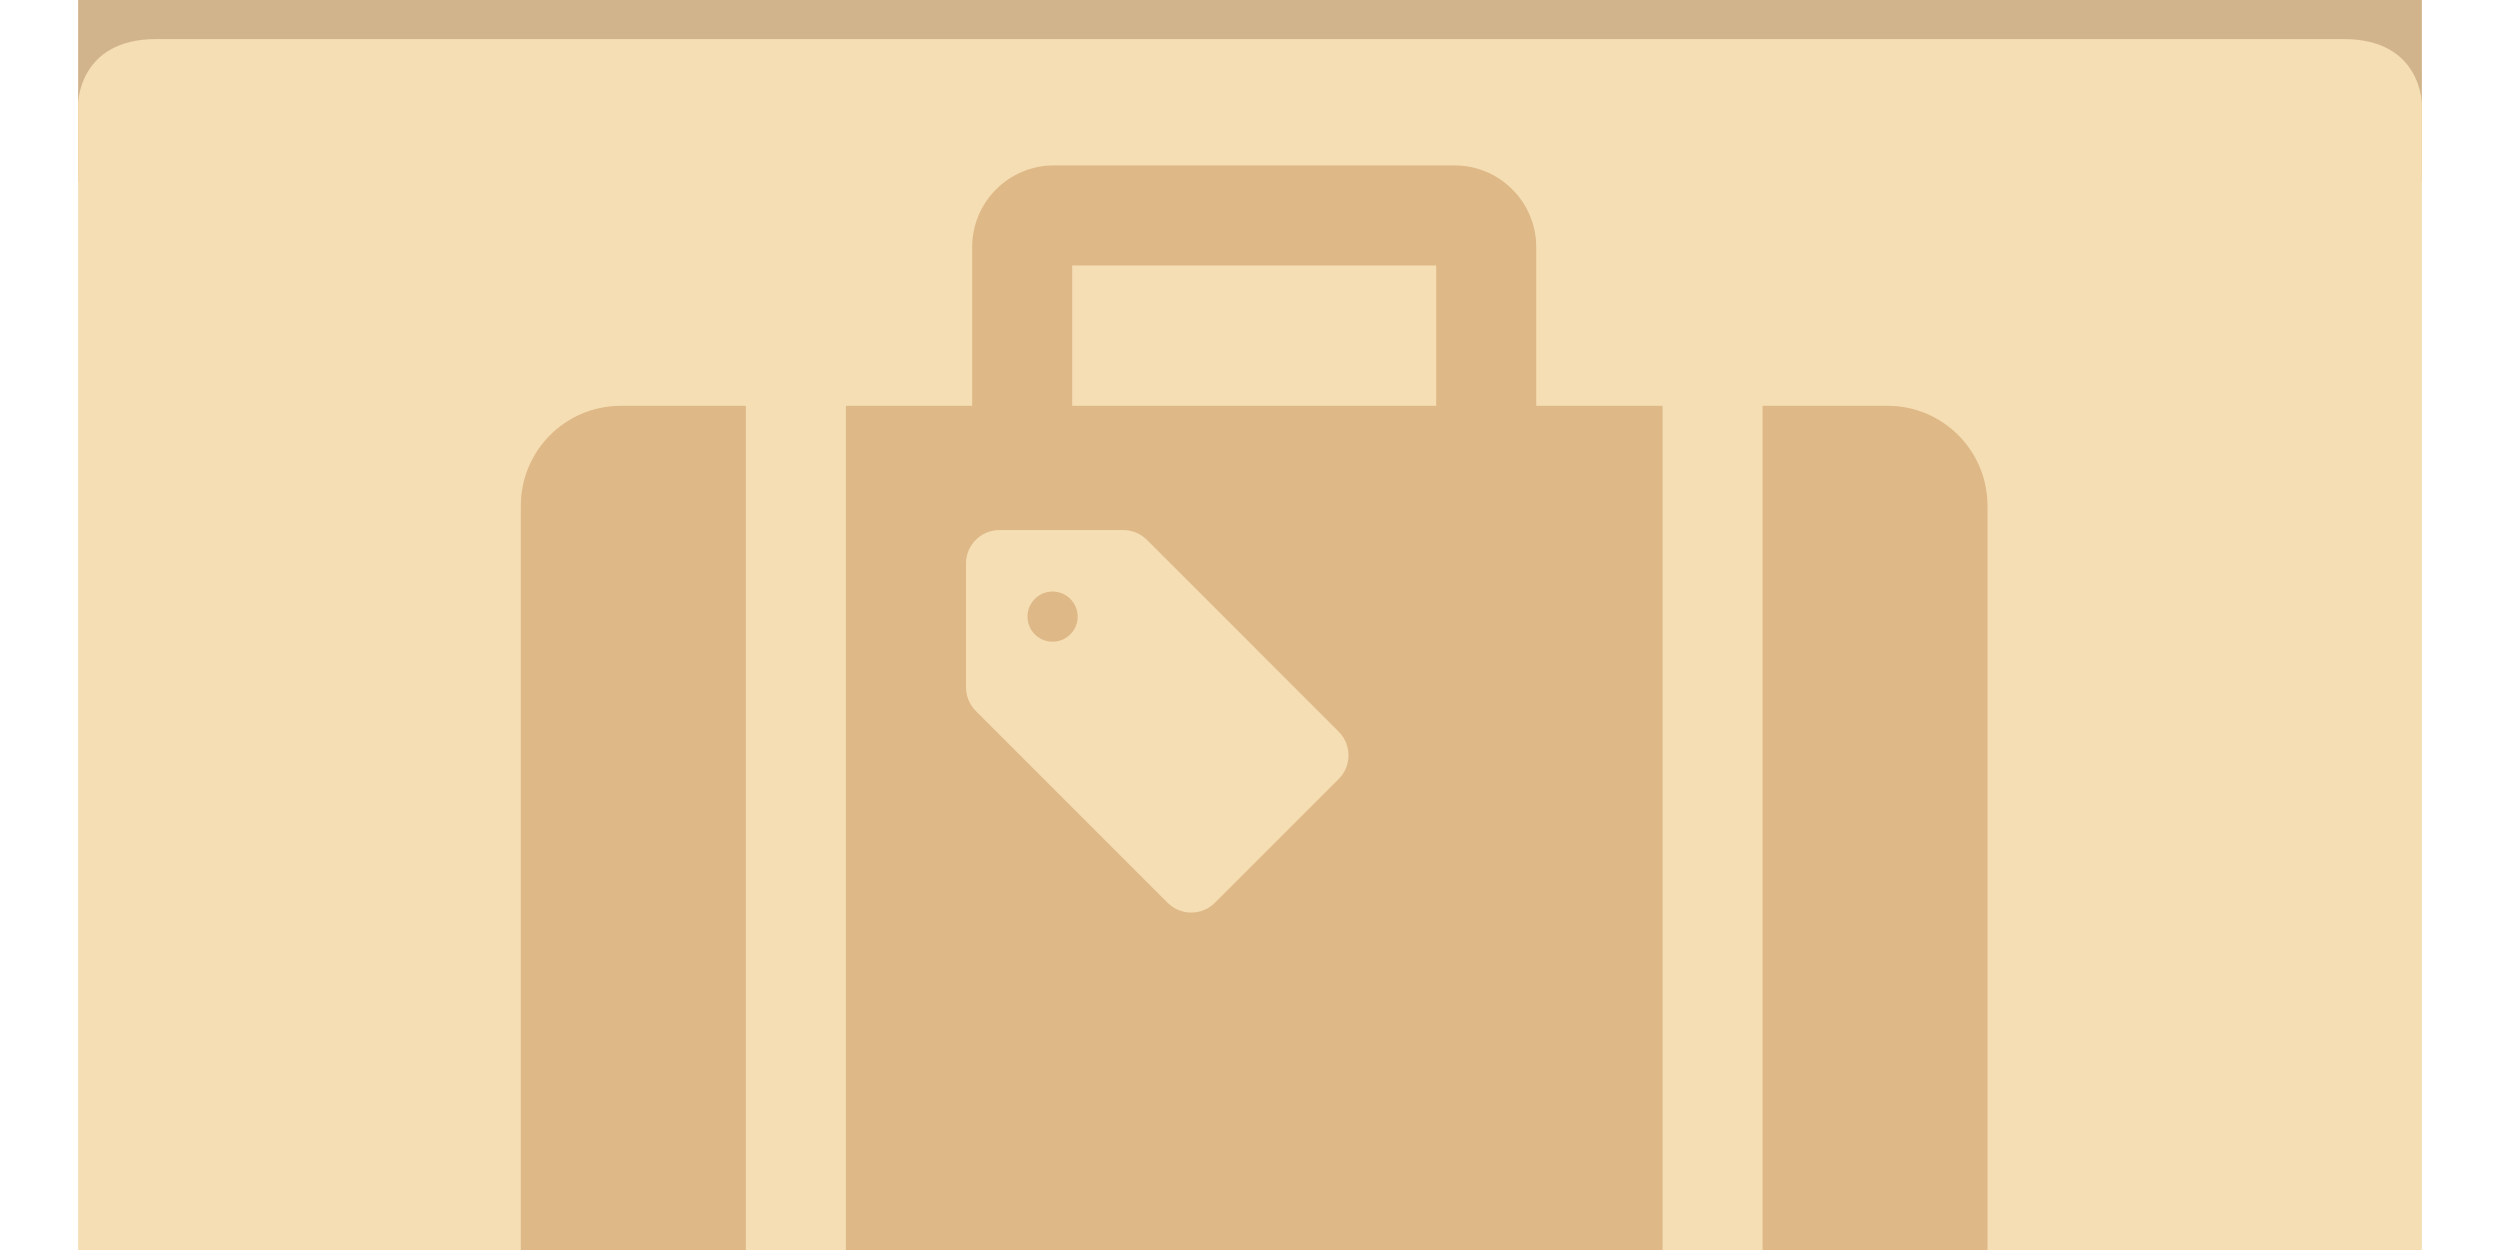 <svg 
	id="travel-empty-icon" 
	xmlns:svg="http://www.w3.org/2000/svg" 
	xmlns="http://www.w3.org/2000/svg" 
	viewBox="0 16 48 24">
	
	<style>
		.folder-top {
			fill: tan;
		}
		.folder-body {
			fill: wheat;
		}
		.folder-icon {
			fill: burlywood;
		}
	</style>

	<g class="folder-top" transform="translate(0 1.5)">
		<path d="M 43.5, 11.5 H 21 L 16.5, 7 h -12 c  -3, 0  -3, 0 -3, 3 v 8 h 45 v -3.5 c 0, 0 0, -3 -3, -3 z" />
	</g>

	<g class="folder-body">
		<path id="folder -cover" d="M 3, 16.75 C 1.5, 16.75 1.5, 18 1.5, 18 v 25.75 c 0, 2.25 0, 2 3, 2 h 39 c 3, 0 3, 0.25 3, -2 V 18 c 0, 0 0, -1.25 -1.5, -1.25 z" />
	</g>

	<g class="folder-icon" transform="translate(10, 17) scale(0.055)">
		<path d="M0, 158.388v279.143c0, 19.266, 15.624, 34.905, 34.936, 34.905h43.628V123.483H34.936
		C15.624, 123.483, 0, 139.092, 0, 158.388z" />
		<path d="M477.095, 123.483h -43.628v348.954h43.628c19.28, 0, 34.905 -15.64, 34.905 -34.905V158.388 C512, 139.092, 496.375, 123.483, 477.095, 123.483z" />
		<path d="M179.44, 190.886c -3.42, 3.42 -3.42, 8.966, 0, 12.379c3.421, 3.421, 8.959, 3.421, 12.379, 0 c3.421 -3.413, 3.421 -8.958, 0 -12.379C188.399, 187.473, 182.86, 187.473, 179.44, 190.886z" />
		<path d="M354.469, 68.062c0 -15.723 -12.813 -28.498 -28.498 -28.498H186.06c -15.716, 0 -28.499, 12.775 -28.499, 28.498v55.42 h -44.092v348.954h285.093V123.483h -44.093V68.062z M285.52, 253.757l -43.217, 43.216c -4.563, 4.556 -11.952, 4.556 -16.516, 0 l -66.968 -66.969c -2.187 -2.194 -3.421 -5.166 -3.421 -8.258v -43.225c0 -6.444, 5.234 -11.671, 11.679 -11.671h43.216 c3.101, 0, 6.071, 1.227, 8.266, 3.421l66.962, 66.969C290.074, 241.796, 290.074, 249.193, 285.52, 253.757z M319.556, 123.483H192.474V74.484 h127.082V123.483z" />
	</g>
</svg>